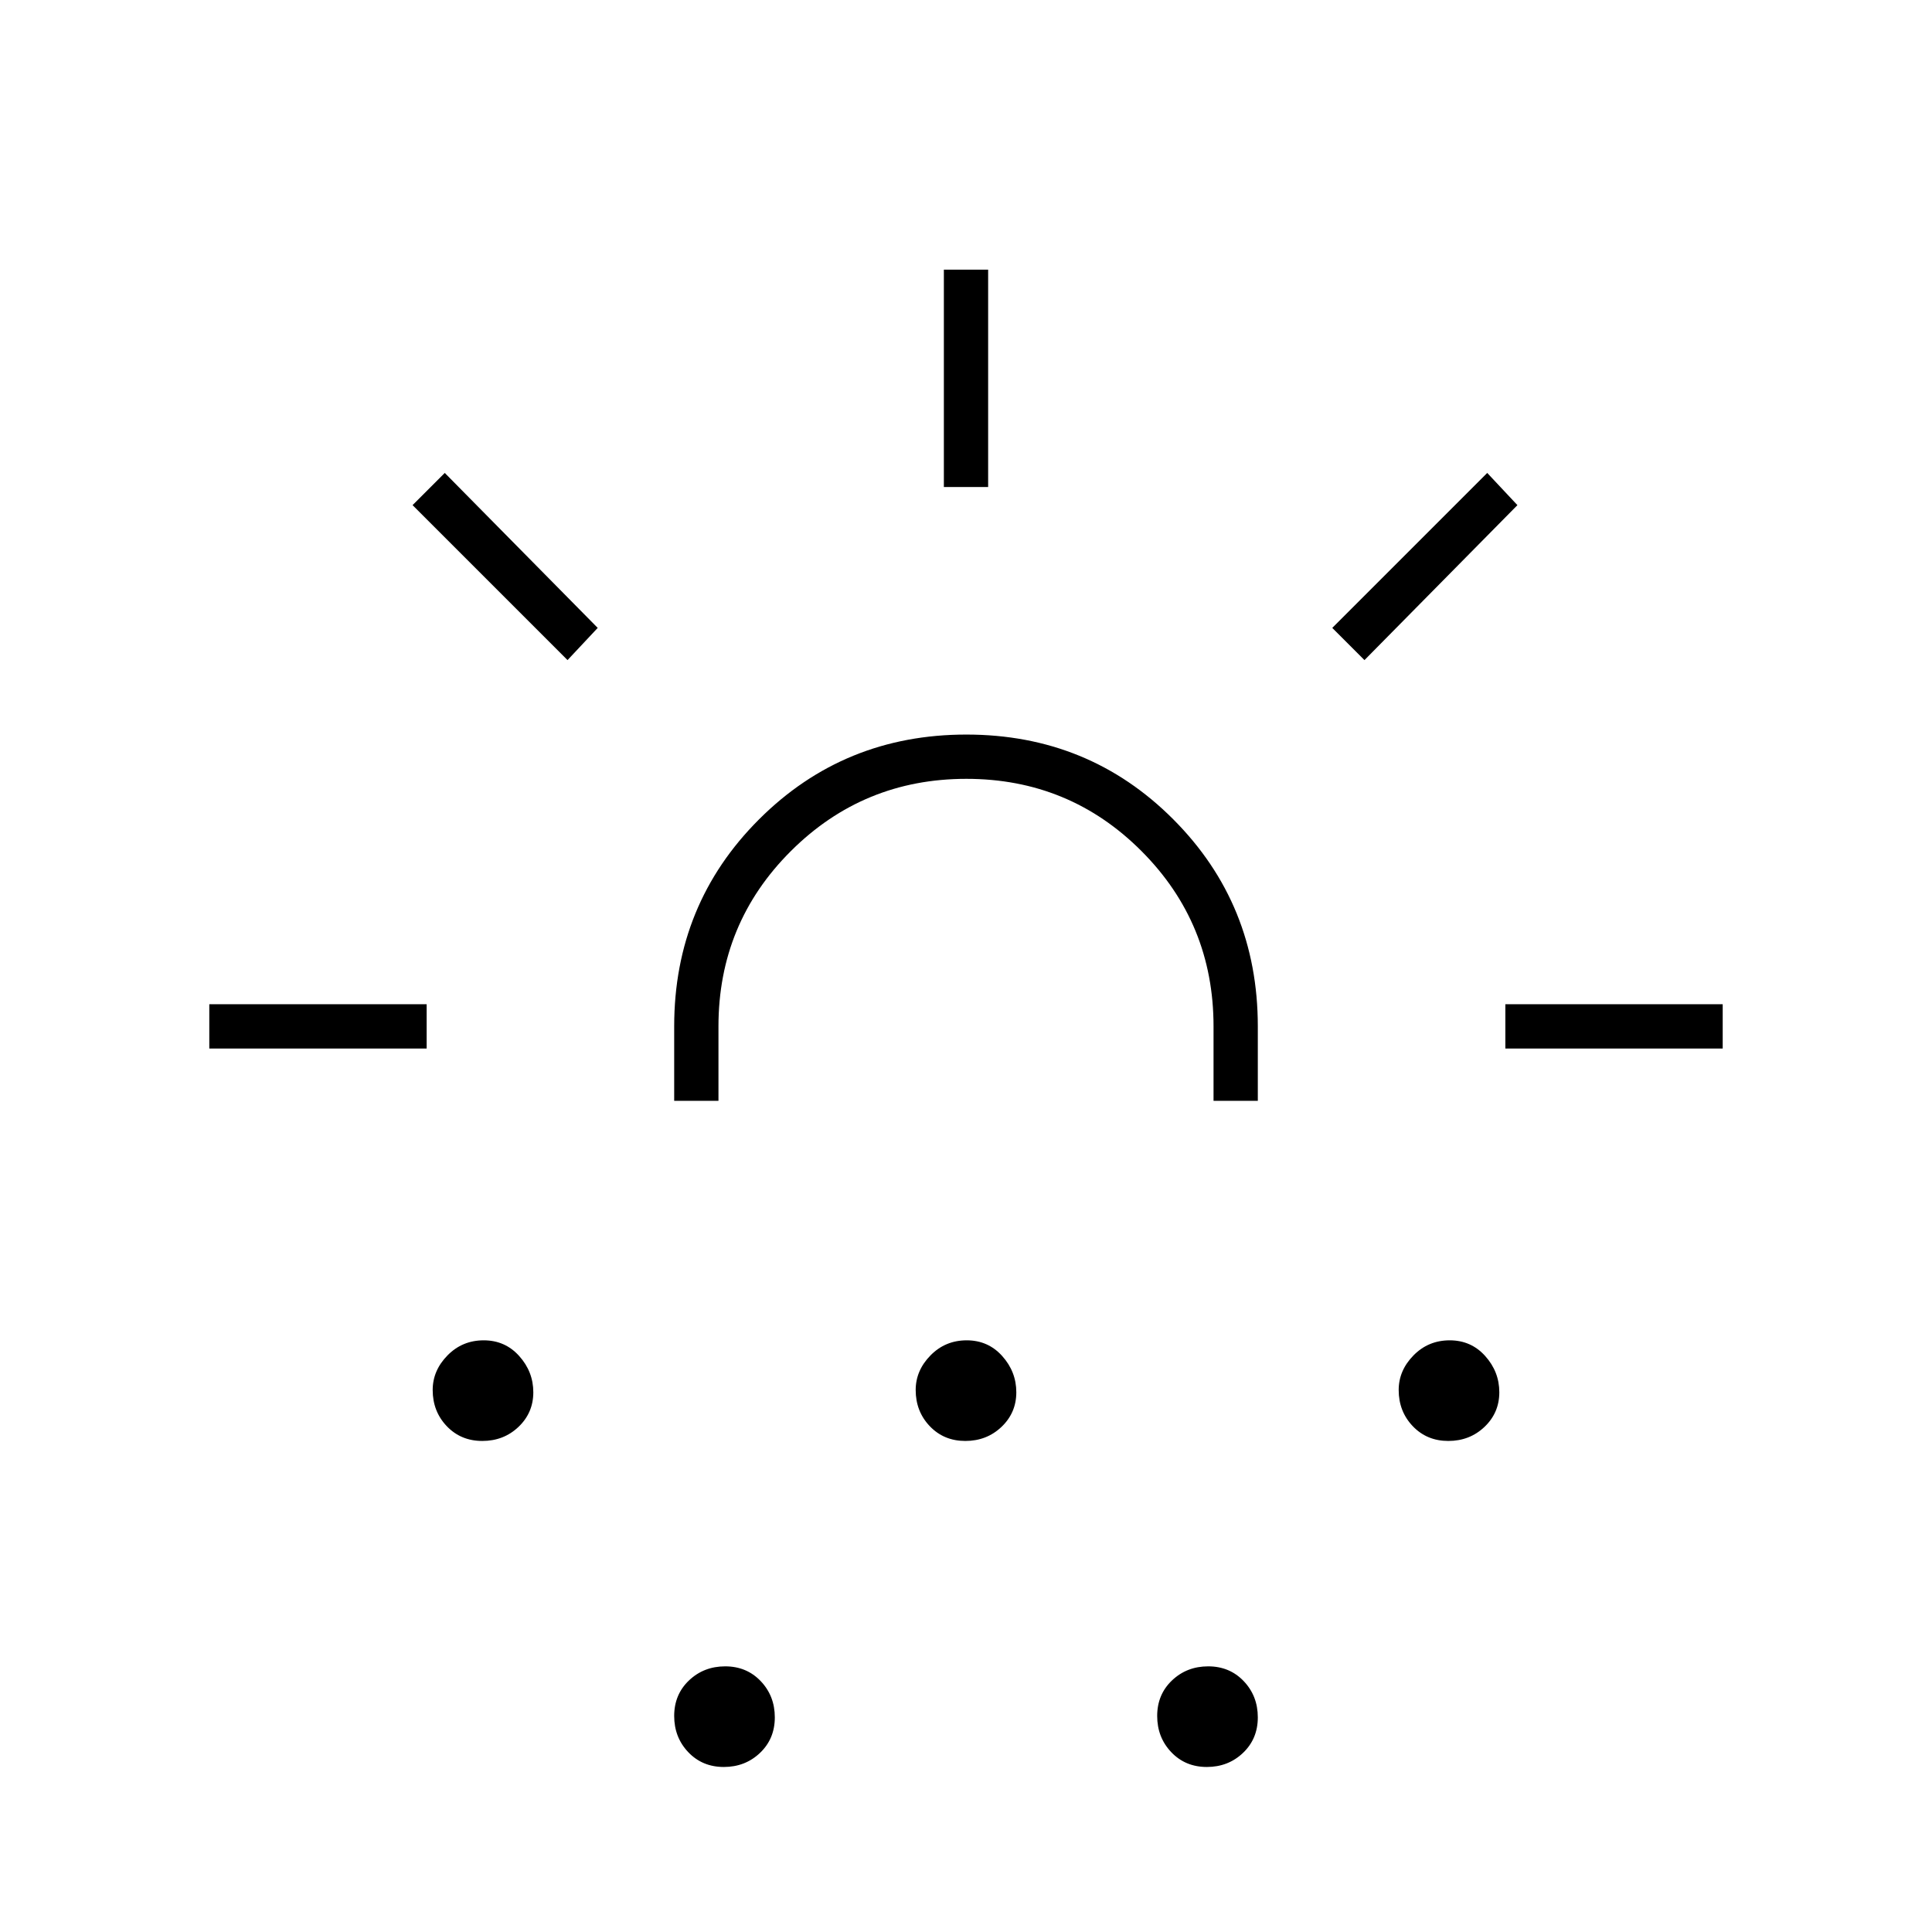 <svg xmlns="http://www.w3.org/2000/svg" width="48" height="48" viewBox="0 96 960 960"><path d="M104 617v-22h108v22H104Zm178-193-77-77 16-16 76 77-15 16Zm-42.352 388Q229 812 222 804.66t-7-17.97q0-9.69 7.352-17.19 7.352-7.5 18-7.5T258 769.81q7 7.81 7 18 0 10.19-7.352 17.19-7.352 7-18 7ZM335 643v-37q0-60.755 42.173-102.878Q419.346 461 480.173 461T583 503.122Q625 545.245 625 606v37h-22v-37q0-51.25-35.823-87.125Q531.353 483 480.176 483 429 483 393 518.875T357 606v37h-22Zm24.648 331Q349 974 342 966.648t-7-18Q335 938 342.352 931t18-7Q371 924 378 931.352t7 18Q385 960 377.648 967t-18 7Zm120-162Q469 812 462 804.66t-7-17.97q0-9.69 7.352-17.19 7.352-7.5 18-7.5T498 769.81q7 7.81 7 18 0 10.19-7.352 17.19-7.352 7-18 7ZM469 338V230h22v108h-22Zm130.648 636Q589 974 582 966.648t-7-18Q575 938 582.352 931t18-7Q611 924 618 931.352t7 18Q625 960 617.648 967t-18 7ZM678 424l-16-16 77-77 15 16-76 77Zm41.648 388Q709 812 702 804.66t-7-17.97q0-9.69 7.352-17.19 7.352-7.5 18-7.5T738 769.81q7 7.81 7 18 0 10.19-7.352 17.19-7.352 7-18 7ZM748 617v-22h108v22H748Zm-268 26Z"/></svg>